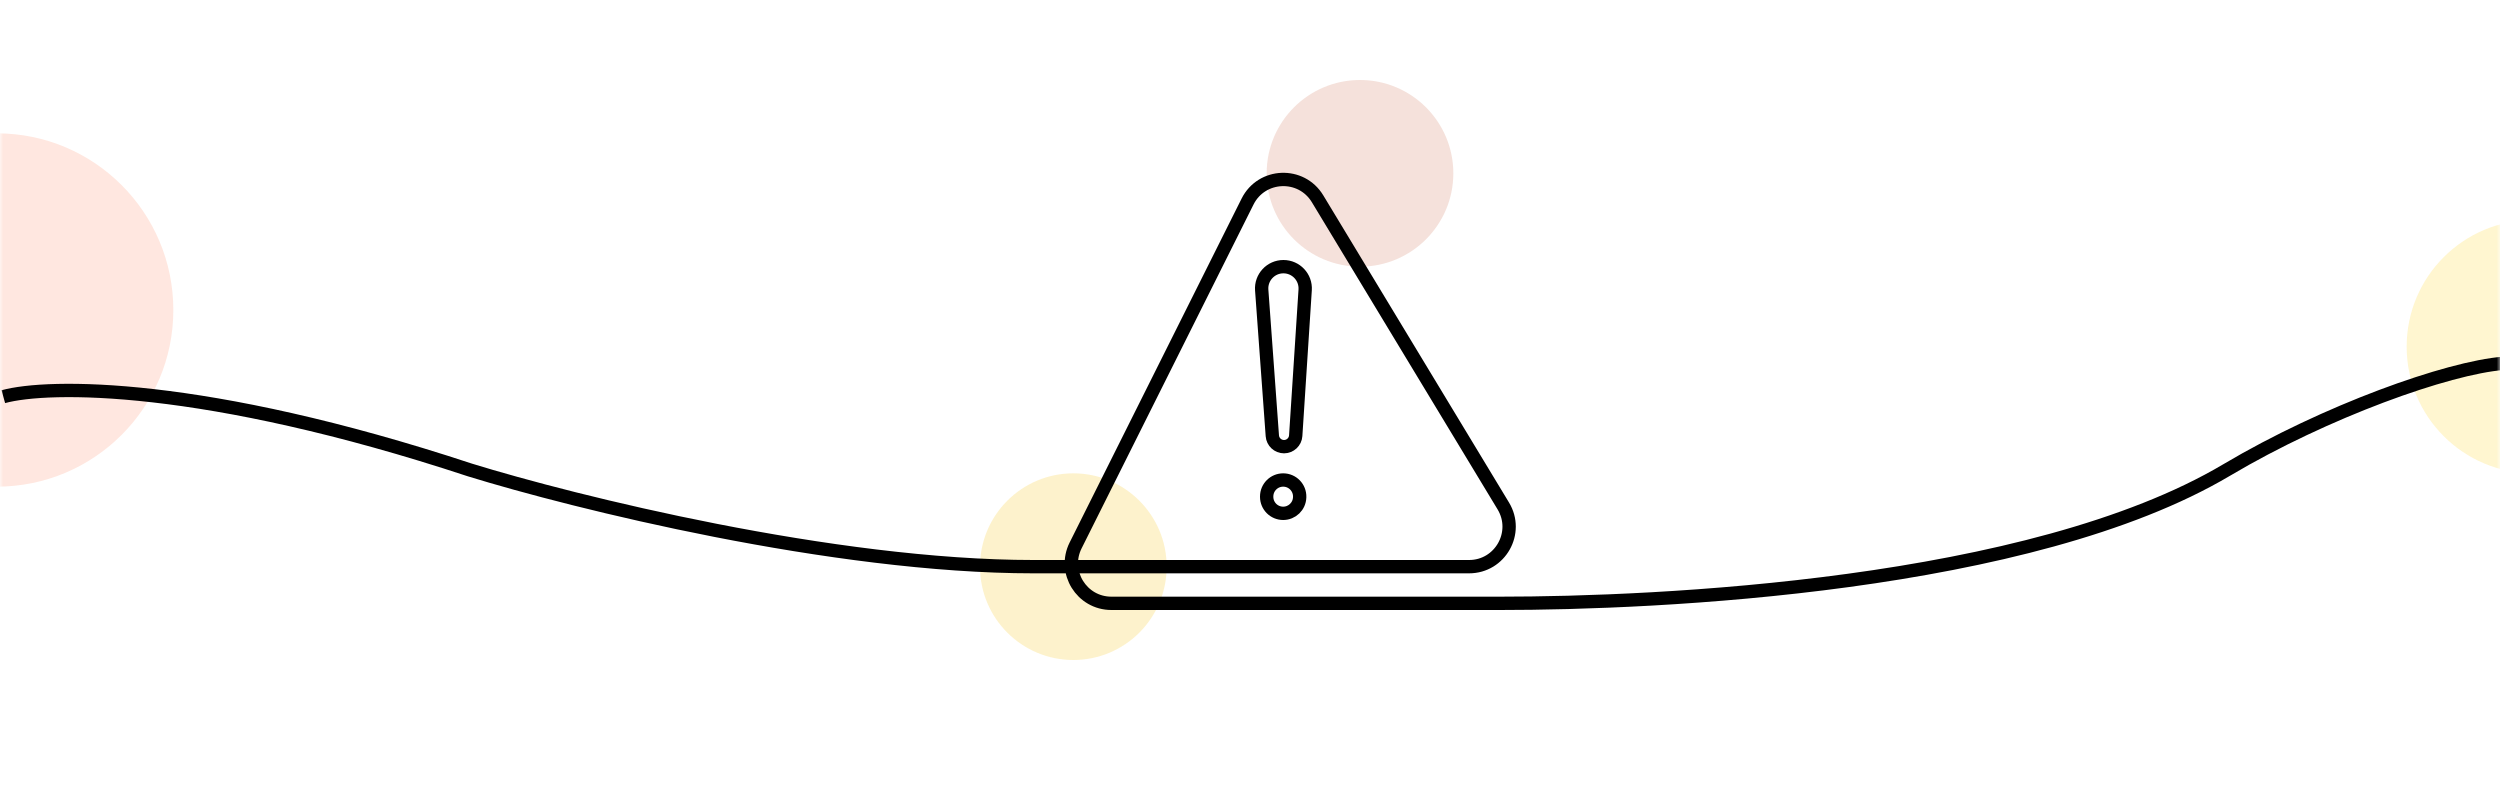 <svg width="375" height="118" viewBox="0 0 375 118" fill="none" xmlns="http://www.w3.org/2000/svg">
<mask id="mask0_962_1048" style="mask-type:alpha" maskUnits="userSpaceOnUse" x="0" y="0" width="375" height="118">
<rect width="375" height="118" fill="#C4C4C4"/>
</mask>
<g mask="url(#mask0_962_1048)">
<g opacity="0.2" filter="url(#filter0_f_962_1048)">
<circle cx="161" cy="85" r="14" fill="#F5BF00"/>
<circle cx="380" cy="52" r="19" fill="#FDD015"/>
<circle cx="204" cy="26" r="14" fill="#CB6A4B"/>
<circle cx="-0.5" cy="46.5" r="26.5" fill="#FF8862"/>
</g>
<path d="M0.5 59.5C7.167 57.667 30.5 57.3 70.5 70.5C86.167 75.333 125 85 155 85H220.361C225.033 85 227.913 79.894 225.495 75.895L197.633 29.816C195.188 25.772 189.245 26.01 187.132 30.237L161.342 81.817C159.347 85.806 162.248 90.5 166.708 90.5H225C248.5 90.5 304.5 88 334 70.5C348.889 61.668 367.167 55.167 375.5 54.5" stroke="black" stroke-width="2"/>
<path d="M189.256 43.505L190.85 65.37C190.917 66.289 191.682 67 192.603 67C193.529 67 194.297 66.281 194.357 65.356L195.775 43.479C195.897 41.595 194.402 40 192.514 40C190.616 40 189.118 41.612 189.256 43.505Z" stroke="black" stroke-width="2"/>
<path d="M190 74.477V74.524C190 75.891 191.108 77 192.476 77C193.813 77 194.909 75.938 194.95 74.602L194.952 74.554C194.996 73.156 193.875 72 192.477 72C191.109 72 190 73.109 190 74.477Z" stroke="black" stroke-width="2"/>
</g>
<defs>
<filter id="filter0_f_962_1048" x="-47" y="-8" width="466" height="127" filterUnits="userSpaceOnUse" color-interpolation-filters="sRGB">
<feFlood flood-opacity="0" result="BackgroundImageFix"/>
<feBlend mode="normal" in="SourceGraphic" in2="BackgroundImageFix" result="shape"/>
<feGaussianBlur stdDeviation="10" result="effect1_foregroundBlur_962_1048"/>
</filter>
</defs>
</svg>

